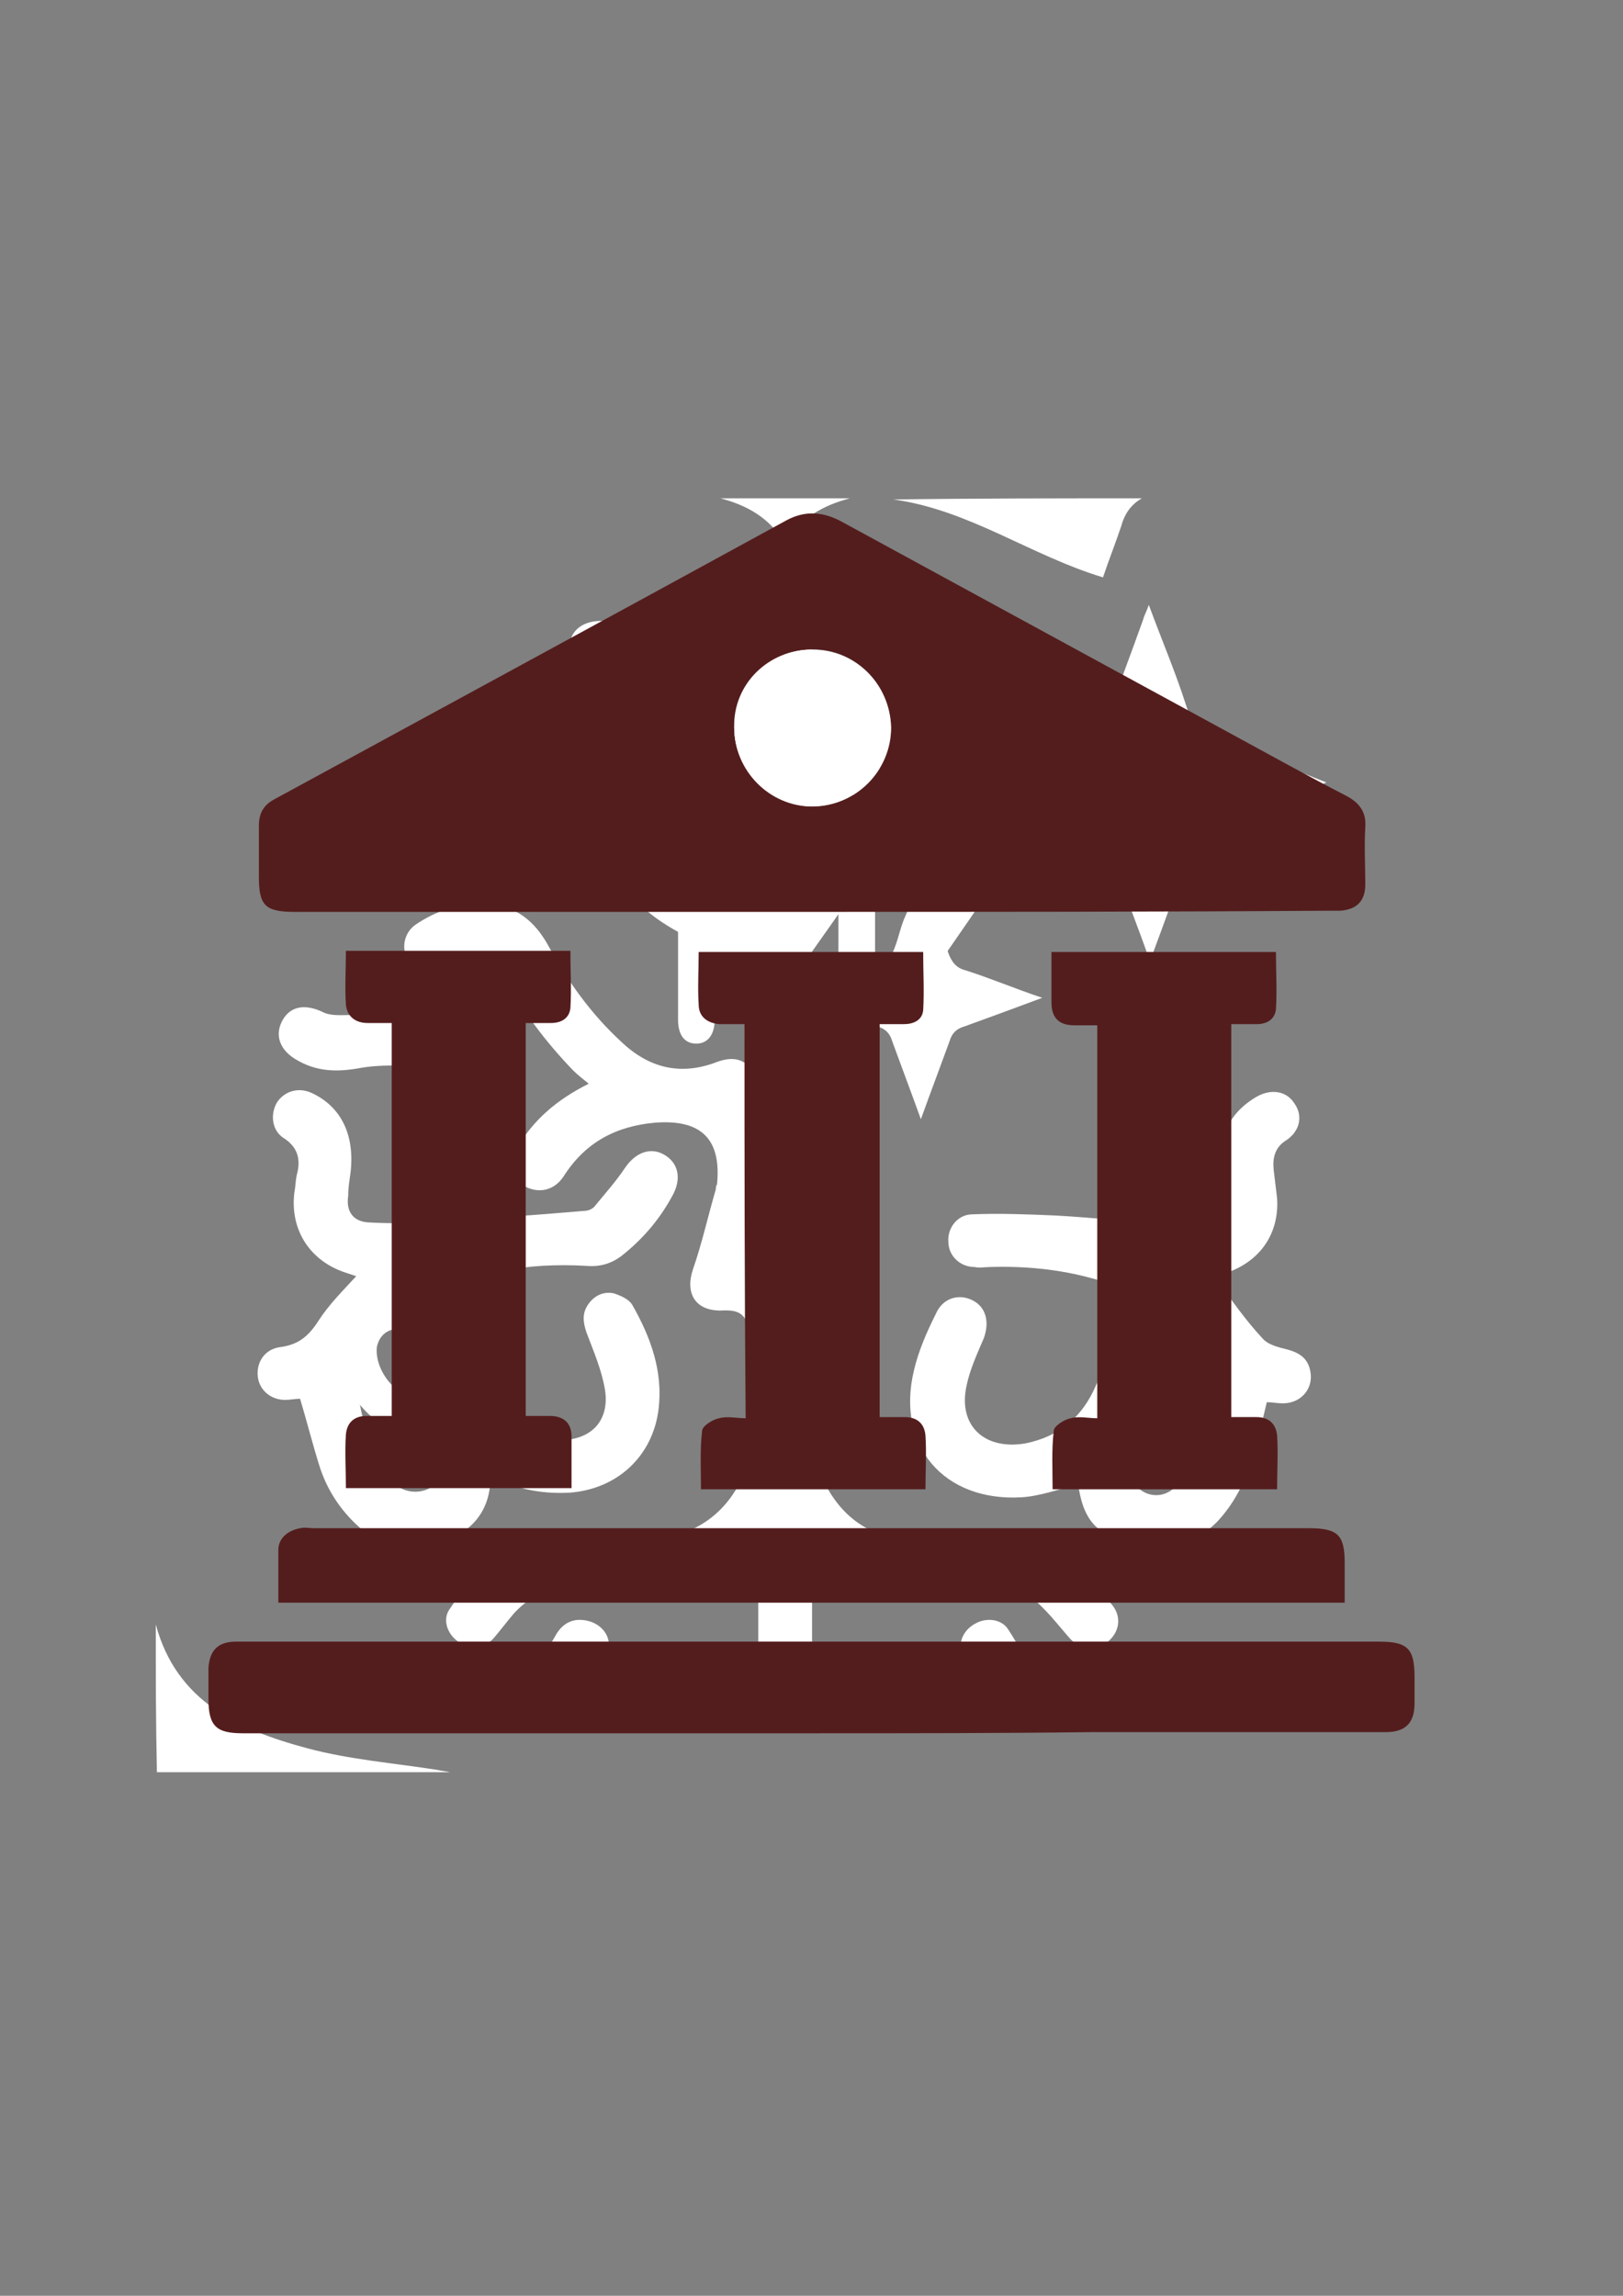 <?xml version="1.0" encoding="utf-8"?>
<!-- Generator: Adobe Illustrator 24.0.1, SVG Export Plug-In . SVG Version: 6.00 Build 0)  -->
<svg version="1.1" id="Layer_1" xmlns="http://www.w3.org/2000/svg" xmlns:xlink="http://www.w3.org/1999/xlink" x="0px" y="0px"
	 viewBox="0 0 141.7 200.4" style="enable-background:new 0 0 141.7 200.4;" xml:space="preserve">
<rect x="0" y="0" width="141.7" height="200.4" fill="#808080" stroke="none"/>
<style type="text/css">
	.st0{fill:#FFFFFF;}
	.st1{fill:#541D1D;}
</style>
<g>
	<path class="st0" d="M13.6,141.8c1.8,6.7,7.2,9.2,13.2,10.8c3.7,1,7.6,1.3,11.4,1.9c0.4,0.1,0.7,0.1,1.1,0.2c-8.5,0-17,0-25.6,0
		C13.6,150.3,13.6,146.1,13.6,141.8z"/>
</g>
<g>
	<path class="st0" d="M42.1,120.4c0,3.1-2.2,5.2-5.4,5.1c-4-0.2-7.6-4.5-6.9-8.3c0.5-3,2.9-4.7,5.9-4.3
		C39.2,113.4,42.1,116.8,42.1,120.4z M34.8,116c-1,0-1.7,0.6-1.9,1.6c-0.2,2.1,1.8,4.5,3.9,4.6c1.2,0.1,2-0.6,2.1-1.8
		C39.1,118.5,36.9,116,34.8,116z"/>
	<path class="st0" d="M71.3,76.9c-1.6-1.1-3-2-4.5-3.1c-1.1,1.5-2.1,3-3.1,4.5c-0.7,1-1.8,1.1-2.5,0.3c-0.6-0.7-0.6-1.4-0.1-2.1
		c2.1-3.1,4.2-6.2,6.4-9.3c1.9-2.6,5.4-3.1,8-1.3c2.6,1.7,3.4,5.2,1.7,7.9c-2,3.2-4.2,6.3-6.4,9.4c-0.6,0.8-1.5,1-2.2,0.5
		c-0.8-0.5-1-1.5-0.4-2.3C69.2,80,70.3,78.5,71.3,76.9z M68.7,71.2c1.5,1,3,2,4.5,3.1c0.5-0.8,1-1.4,1.4-2.1
		c0.7-1.2,0.3-2.7-0.9-3.5c-1.2-0.8-2.7-0.6-3.6,0.5C69.6,69.8,69.2,70.5,68.7,71.2z"/>
	<path class="st0" d="M86.1,78.1c-2,3-4,5.8-6,8.7c0.4,0.3,0.9,0.6,1.3,0.9c0.7,0.6,0.9,1.4,0.3,2.2c-0.5,0.8-1.3,0.9-2.1,0.4
		c-1.8-1.1-3.5-2.3-5.2-3.6c-0.8-0.5-0.9-1.4-0.4-2.1c0.5-0.8,1.3-0.9,2.1-0.5c0.4,0.2,0.8,0.5,1.3,0.8c2-2.9,3.9-5.8,6-8.7
		c-0.4-0.3-0.8-0.6-1.2-0.9c-0.8-0.6-1-1.5-0.4-2.2c0.6-0.8,1.4-0.9,2.2-0.4c1.7,1.1,3.4,2.3,5.1,3.5c0.8,0.6,1,1.5,0.4,2.2
		c-0.5,0.7-1.4,0.9-2.3,0.4C87,78.7,86.6,78.4,86.1,78.1z"/>
</g>
<g>
	<path class="st0" d="M66.9,85.7c-1.5,0-2.9,0-4.5,0c0,1.1,0,2.2,0,3.3c0,1.3-0.6,2.1-1.6,2.1c-1,0-1.6-0.7-1.6-2.1
		c0-2.6,0-5.2,0-7.7c0-3.2,2.4-5.6,5.4-5.7c3.1,0,5.4,2.3,5.5,5.6c0.1,2.6,0,5.3,0,7.9c0,1.3-0.6,1.9-1.6,1.9c-1,0-1.6-0.7-1.6-2
		C66.9,87.9,66.9,86.9,66.9,85.7z M66.8,82.4c0.1-1.3,0.2-2.5-1.1-3.3c-0.8-0.5-1.6-0.4-2.4,0.1c-1.1,0.8-1,2-0.9,3.2
		C64,82.4,65.3,82.4,66.8,82.4z"/>
	<path class="st0" d="M73.2,83.2c0-1.8,0-3.5,0-5.3c0-1.3,0.7-2.1,1.7-2c1,0,1.5,0.8,1.5,2c0,3.5,0,7.1,0,10.6
		c0,1.2-0.6,1.9-1.6,1.9c-1,0-1.6-0.7-1.6-2C73.2,86.7,73.2,85,73.2,83.2z"/>
</g>
<g>
	<path class="st0" d="M99.7,43.5c-0.9,0.5-1.5,1.3-1.8,2.4c-0.5,1.5-1.1,3-1.6,4.5c-6.3-1.9-11.7-5.9-18.3-6.8
		C85.2,43.5,92.4,43.5,99.7,43.5z"/>
	<path class="st0" d="M74.2,43.5c-2.3,0.6-4.3,1.7-5.7,3.9c-1.3-2.2-3.3-3.3-5.6-3.9C66.7,43.5,70.4,43.5,74.2,43.5z"/>
	<path class="st0" d="M70.9,135.4c0,3.6,0,7.2,0,10.8c0,0.4,0,0.7,0,1.1c-0.1,1.3-1.1,2.3-2.3,2.4c-1.3,0-2.4-1-2.4-2.4
		c0-3.5,0-7.1,0-10.6c0-0.4,0-0.8,0-1.3c-0.4,0.2-0.6,0.4-0.8,0.5c-3,2.6-6.6,3.5-10.5,3.1c-1.2-0.1-2.5-0.2-3.7-0.4
		c-2.5-0.5-4.6,0.4-6.3,2.2c-0.6,0.7-1.2,1.5-1.8,2.2c-0.8,0.9-2.1,1-3.1,0.3c-1-0.7-1.4-2-0.7-2.9c2.2-3.3,4.8-6.1,9-6.5
		c1.7-0.2,3.5,0.1,5.3,0.2c1.2,0.1,2.4,0.3,3.6,0.2c4.1-0.3,7.1-2.9,8.3-7.2c1-3.6,0.8-7.2,0-10.8c-0.4-1.6-0.9-2-2.6-1.9
		c-2.2,0-3.1-1.5-2.4-3.6c0.8-2.3,1.3-4.6,2-7c0-0.1,0-0.3,0.1-0.4c0.4-4-1.4-5.7-5.4-5.4c-3.4,0.3-6.1,1.7-8,4.7
		c-0.8,1.2-2.1,1.5-3.3,0.9c-1.1-0.7-1.5-2-0.8-3.3c1.4-2.5,3.5-4.3,6.3-5.7c-0.5-0.4-1-0.8-1.4-1.2c-2.3-2.4-4.3-5-5.9-8
		c-1-1.8-2-2.2-3.9-1.4c-0.5,0.2-1,0.5-1.5,0.7c-1.2,0.5-2.5,0.1-3.1-0.9c-0.6-1.1-0.3-2.4,0.7-3.1c1.8-1.2,3.8-1.9,6.1-1.8
		c2.6,0.1,4.3,1.5,5.5,3.7c1.7,3.1,3.7,5.9,6.3,8.3c2.5,2.4,5.3,3,8.4,1.8c1.1-0.4,2.1-0.4,2.9,0.5c0.8,0.9,0.8,1.9,0.1,3
		c-0.1,0.2-0.2,0.5-0.1,0.7c2.2,3.7,1.6,7.5,0.6,11.3c-0.2,0.6-0.3,1.2-0.5,1.8c0.9,0.6,1.7,1.2,2.5,1.8c0.8-0.6,1.6-1.1,2.5-1.7
		c-0.4-1.6-0.8-3.2-1.1-4.9c-0.2-1.2-0.2-2.5-0.2-3.7c0-1.4,1-2.3,2.4-2.2c1.3,0,2.3,1,2.3,2.3c-0.1,3.3,0.8,6.4,2.1,9.4
		c0.8,2-0.2,3.6-2.4,3.5c-1.7,0-2.2,0.3-2.6,1.9c-0.8,3.7-1.1,7.5,0.1,11.1c1.4,4.3,4.6,7.9,11.6,6.8c0.8-0.1,1.6-0.2,2.4-0.3
		c3.6-0.4,6.8,0.6,9.4,3.2c0.9,0.9,1.7,1.9,2.5,2.9c0.9,1.1,0.6,2.5-0.5,3.3c-1,0.7-2.4,0.6-3.3-0.5c-0.7-0.8-1.4-1.7-2.2-2.5
		c-1.5-1.6-3.4-2.1-5.6-1.8c-1.9,0.3-3.8,0.5-5.7,0.5c-3.2,0.1-6.1-1-8.6-3c-0.2-0.2-0.5-0.4-0.7-0.6
		C71.1,135.4,71.1,135.4,70.9,135.4z"/>
	<path class="st0" d="M42.9,129.3c-0.1,0.1-0.1,0.1-0.1,0.1c-0.3,5.9-8,6.8-11.1,4.2c-1.8-1.5-3.1-3.4-3.8-5.6
		c-0.6-1.9-1.1-3.9-1.7-5.9c-0.4,0-0.9,0.1-1.3,0.1c-1.3,0-2.3-0.9-2.4-2.1c-0.1-1.2,0.6-2.3,1.9-2.5c1.6-0.2,2.5-0.9,3.4-2.3
		c0.9-1.4,2.1-2.6,3.3-3.9c-0.3-0.1-0.6-0.2-0.9-0.3c-3.1-1-4.9-3.7-4.5-7c0.1-0.5,0.1-1,0.2-1.5c0.4-1.4,0.1-2.5-1.2-3.3
		c-1-0.7-1.1-2.1-0.5-3.1c0.7-1,1.9-1.3,3-0.8c2.6,1.2,3.8,3.7,3.4,7c-0.1,0.7-0.2,1.3-0.2,2c-0.2,1.3,0.4,2.2,1.7,2.3
		c1.7,0.1,3.5,0.1,5.2,0c4.6-0.3,9.1-0.6,13.7-1c0.4,0,0.8-0.2,1-0.5c0.9-1.1,1.8-2.1,2.6-3.3c0.9-1.3,2.2-1.8,3.4-1.1
		c1.2,0.7,1.5,2,0.8,3.4c-1.1,2.1-2.6,3.9-4.5,5.4c-0.9,0.7-1.9,1-3.1,0.9c-5.1-0.3-10.1,0.5-14.6,3.1c-2.2,1.2-3.9,2.9-5.2,5
		c-0.2,0.3-0.4,0.7-0.4,1.1c0.3,2.7,0.8,5.4,2,7.9c0.3,0.6,0.7,1.2,1.2,1.7c0.9,1,2.4,1.2,3.5,0.5c0.3-0.2,0.6-0.8,0.5-1.2
		c-0.4-2.2-0.8-4.4-1.3-6.6c-0.3-1.4,0.2-2.6,1.4-3.1c1.2-0.4,2.4,0.1,3,1.4c0.2,0.3,0.3,0.7,0.5,1c1.5,2.8,3.8,4.3,6.9,4.4
		c2.9,0.1,4.6-1.7,4.1-4.5c-0.3-1.7-1-3.3-1.6-4.9c-0.3-0.9-0.4-1.7,0.2-2.5c0.5-0.7,1.3-1.1,2.2-0.9c0.6,0.2,1.3,0.5,1.6,1
		c1.6,2.8,2.7,5.8,2.3,9.1c-0.5,4.1-3.6,7-7.8,7.3c-2.1,0.1-4-0.2-5.9-1C43.4,129.5,43.2,129.4,42.9,129.3z"/>
	<path class="st0" d="M106.1,111.6c1.4,1.8,2.6,3.6,4.1,5.2c0.5,0.6,1.4,0.8,2.2,1c1.1,0.3,1.8,0.8,2,1.9c0.3,1.5-0.8,2.8-2.4,2.8
		c-0.5,0-0.9-0.1-1.4-0.1c-0.4,1.7-0.8,3.4-1.3,5c-0.6,2-1.6,3.9-3,5.4c-2.9,3-6.9,2.8-9.9,1c-1.2-0.7-1.8-1.9-2.1-3.3
		c-0.1-0.4-0.1-0.7-0.2-0.9c-1.7,0.4-3.3,1-4.9,1.1c-6.8,0.4-11-4.5-9.4-11.1c0.4-1.7,1.1-3.3,1.9-4.9c0.6-1.4,2-1.8,3.2-1.2
		c1.2,0.6,1.5,1.9,1,3.3c-0.6,1.4-1.2,2.7-1.5,4.1c-0.8,3.5,1.5,5.7,5.1,5.1c3-0.6,5-2.3,6.2-5.1c0.6-1.3,1.5-2,2.6-1.8
		c1.6,0.2,2.4,1.6,1.9,3.3c-0.5,1.9-0.9,3.8-1.2,5.7c-0.1,0.6,0.1,1.6,0.5,1.9c0.9,0.7,2.1,0.7,3-0.1c0.6-0.5,1.1-1.1,1.5-1.8
		c1.4-2.6,2-5.4,2.2-8.4c0-0.4-0.2-0.8-0.5-1.2c-2.5-3.7-6.1-5.8-10.3-6.9c-2.9-0.8-5.9-1.1-9-1c-0.4,0-0.9,0.1-1.3,0
		c-1.3,0-2.3-1-2.3-2.2c-0.1-1.2,0.8-2.4,2.1-2.4c2.4-0.1,4.8,0,7.2,0.1c3.6,0.2,7.2,0.6,10.8,0.9c0.1,0,0.2,0,0.3,0
		c3-0.1,4.2-0.4,3.5-3.9c-0.5-3,0.1-5.6,2.9-7.3c1.3-0.8,2.7-0.6,3.4,0.5c0.8,1.1,0.5,2.5-0.8,3.3c-0.9,0.6-1.1,1.5-1,2.5
		c0.1,0.8,0.2,1.7,0.3,2.5c0.2,3.1-1.5,5.5-4.4,6.5C106.7,111.4,106.4,111.5,106.1,111.6z"/>
	<path class="st0" d="M66.2,68.3c-1.9-0.4-3.6-0.7-5.2-1.2c-1-0.3-1.5-1.1-1.9-2.1c-0.4-1.2-0.9-2.5-1.6-3.6c-1.1-1.8-2.8-2.6-5-2.6
		c-1.7,0-2.8-0.8-2.8-2.2c0-1.4,1-2.4,2.8-2.4c5-0.1,8.7,2.6,10.7,8c0.2,0.6,0.4,1.1,1.1,1.1c1.8,0.1,1.9,0.1,1.9-1.8
		c0-1.6,0-3.2,0-4.8c0-1.5,1-2.5,2.3-2.5c1.4,0,2.4,1,2.4,2.6c0.1,4.9,0.1,9.9,0.2,14.8c0,2.1,0.4,4.2,1.7,6c0.7,1,0.4,2.3-0.5,3.1
		c-1,0.7-2.2,0.7-3.1-0.2c-0.2-0.2-0.3-0.4-0.6-0.6c-0.6,0.6-1.1,1.1-1.1,2.1c-0.1,1.8-2,2.7-3.6,1.8c-1.2-0.7-2.3-1.4-3.6-1.9
		c-4.7-2.2-7.7-5.7-8.9-10.9c-0.3,0.3-0.5,0.6-0.7,0.8c-3.3,4.3-11.7,5.8-15.1-2.1c-0.6-1.3-0.1-2.6,1-3.2c1.2-0.6,2.5-0.2,3.2,1.2
		c0.7,1.4,1.5,2.8,3.3,2.9c2.9,0.2,5.1-2.4,4.5-5.3c-0.1-0.3-0.2-0.6-0.2-0.9c-0.2-1,0.1-1.9,1-2.5c0.9-0.6,1.8-0.6,2.7,0
		c2.3,1.8,4.1,3.9,4.6,6.9c0.8,4.3,3.2,7.3,7.2,9.1c0.8,0.3,1.3,0.2,1.6-0.5c0.5-1.2,1.1-2.4,1.3-3.6C66,71.8,66,69.9,66.2,68.3z"/>
	<path class="st0" d="M100.4,83.9c-1.2-3.4-2.4-6.4-3.5-9.5c-0.5-1.3-1.2-2.1-2.6-2.6c-2.8-0.9-5.5-2-8.3-3
		c-0.3-0.1-0.6-0.2-1.1-0.4c0.4-0.2,0.7-0.3,1-0.5c2.9-1.1,5.8-2.2,8.7-3.2c1.1-0.4,1.7-1,2.1-2.1c1-2.8,2.1-5.7,3.1-8.5
		c0.1-0.4,0.3-0.7,0.5-1.3c1.1,3,2.3,5.8,3.2,8.6c0.6,2,1.7,3.1,3.7,3.7c2.8,0.9,5.6,2,8.6,3.2c-0.7,0.3-1.1,0.5-1.5,0.6
		c-2.8,1-5.5,2.1-8.3,3c-1.1,0.4-1.7,1-2.1,2.1C102.9,77.2,101.7,80.4,100.4,83.9z"/>
	<path class="st0" d="M41.3,95.2c-0.1,2.4-1.2,5-2.7,7.5c-0.7,1.1-2.1,1.3-3.1,0.7c-1.1-0.6-1.4-1.9-0.9-3.1
		c0.6-1.4,1.3-2.9,1.9-4.3c0.2-0.4,0.2-0.9,0.2-1.3c0.1-1-0.4-1.7-1.4-1.7c-1.2,0-2.5,0-3.7,0.2c-2.1,0.4-4,0.4-5.9-0.8
		c-1.4-0.9-1.7-2.2-1-3.4c0.7-1.2,2-1.4,3.6-0.6c0.7,0.3,1.6,0.2,2.4,0.2c1.8,0,3.7-0.3,5.5-0.1C39.4,88.7,41.3,91.2,41.3,95.2z"/>
	<path class="st0" d="M80.4,76.6c0.9,2.4,1.7,4.5,2.4,6.6c0.3,0.8,0.7,1.3,1.5,1.5c2.2,0.7,4.3,1.6,6.7,2.4
		c-2.4,0.9-4.6,1.7-6.8,2.5c-0.7,0.2-1.1,0.6-1.3,1.3c-0.8,2.2-1.6,4.3-2.5,6.8c-0.9-2.5-1.7-4.6-2.5-6.8c-0.2-0.7-0.6-1.1-1.3-1.3
		c-2.2-0.8-4.3-1.6-6.8-2.5c1.4-0.5,2.5-0.9,3.6-1.4c1.3-0.5,3-0.7,3.9-1.6c0.9-0.9,1.1-2.5,1.6-3.8C79.4,79.2,79.8,78,80.4,76.6z"
		/>
	<path class="st0" d="M50.6,141.4c1.8,0,3,1.5,2.4,2.9c-0.6,1.4-1.4,2.8-2.3,4.1c-0.7,1-2.2,1.1-3.2,0.3c-0.9-0.7-1.2-2-0.6-3.1
		c0.6-1,1.1-2,1.7-3C49.1,141.8,49.8,141.4,50.6,141.4z"/>
	<path class="st0" d="M90.2,146.6c0,1-0.4,1.8-1.4,2.2c-1,0.4-2,0.3-2.6-0.5c-0.9-1.3-1.6-2.6-2.2-4c-0.4-1,0.2-2.1,1.2-2.6
		c0.9-0.5,2.2-0.4,2.8,0.5c0.8,1.2,1.5,2.6,2.2,3.9C90.2,146.2,90.2,146.4,90.2,146.6z"/>
</g>
<g>
	<path class="st1" d="M70.9,79.6c-15.1,0-30.1,0-45.2,0c-2.6,0-3.1-0.6-3.1-3.1c0-1.5,0-2.9,0-4.4c0-1.1,0.4-1.8,1.3-2.3
		c14.9-8.1,29.8-16.2,44.8-24.4c1.7-0.9,3.3-0.7,4.9,0.2c11.2,6.1,22.4,12.2,33.6,18.3c3.5,1.9,6.9,3.8,10.4,5.6
		c1.1,0.6,1.7,1.4,1.6,2.7c-0.1,1.7,0,3.3,0,5c0,1.5-0.8,2.2-2.2,2.3c-0.4,0-0.7,0-1.1,0C100.9,79.6,85.9,79.6,70.9,79.6z
		 M70.9,56.7c-3.8,0-6.8,3.1-6.8,6.8c0,3.7,3.1,6.8,6.8,6.9c3.8,0,6.9-3.1,6.9-6.9C77.7,59.7,74.6,56.6,70.9,56.7z"/>
	<path class="st1" d="M70.8,151.3c-16.5,0-33.1,0-49.6,0c-2.3,0-3-0.6-3-3c0-0.9,0-1.8,0-2.7c0.1-1.5,0.8-2.3,2.4-2.3
		c0.3,0,0.5,0,0.8,0c33,0,66,0,99,0c2.5,0,3.1,0.6,3.1,3.1c0,0.8,0,1.5,0,2.3c0,1.7-0.8,2.5-2.5,2.5c-8.6,0-17.1,0-25.7,0
		C87.1,151.3,79,151.3,70.8,151.3z"/>
	<path class="st1" d="M65,89.4c-0.8,0-1.5,0-2.2,0c-1.1-0.1-1.8-0.7-1.8-1.7c-0.1-1.5,0-3,0-4.6c6.6,0,13,0,19.6,0
		c0,1.7,0.1,3.4,0,5.1c-0.1,0.9-0.9,1.2-1.7,1.2c-0.7,0-1.4,0-2.1,0c0,11.5,0,22.8,0,34.3c0.7,0,1.5,0,2.2,0c1,0,1.7,0.5,1.8,1.6
		c0.1,1.5,0,3.1,0,4.7c-6.6,0-13,0-19.6,0c0-1.7-0.1-3.4,0.1-5.1c0-0.4,0.9-1,1.5-1.1c0.7-0.2,1.5,0,2.3,0
		C65,112.2,65,100.9,65,89.4z"/>
	<path class="st1" d="M30.2,129.9c0-1.6-0.1-3.2,0-4.7c0.1-1,0.7-1.6,1.8-1.6c0.7,0,1.4,0,2.2,0c0-11.4,0-22.8,0-34.3
		c-0.7,0-1.4,0-2.1,0c-1.1,0-1.8-0.6-1.9-1.6c-0.1-1.5,0-3.1,0-4.7c6.6,0,13,0,19.6,0c0,1.7,0.1,3.3,0,5c-0.1,0.9-0.8,1.3-1.7,1.3
		c-0.7,0-1.4,0-2.2,0c0,11.4,0,22.8,0,34.3c0.7,0,1.4,0,2.1,0c1.2,0,1.9,0.6,1.9,1.8c0,1.5,0,2.9,0,4.5
		C43.3,129.9,36.8,129.9,30.2,129.9z"/>
	<path class="st1" d="M107.5,89.4c0,11.5,0,22.8,0,34.3c0.8,0,1.5,0,2.2,0c1.1,0,1.7,0.6,1.8,1.6c0.1,1.5,0,3.1,0,4.7
		c-6.6,0-13,0-19.6,0c0-1.7-0.1-3.4,0.1-5.1c0-0.4,0.9-1,1.5-1.1c0.7-0.2,1.5,0,2.3,0c0-11.4,0-22.8,0-34.3c-0.6,0-1.3,0-2,0
		c-1.3,0-2-0.6-2-2c0-1.4,0-2.9,0-4.4c6.6,0,13.1,0,19.6,0c0,1.7,0.1,3.3,0,5c-0.1,0.9-0.8,1.3-1.7,1.3
		C109.1,89.4,108.4,89.4,107.5,89.4z"/>
	<path class="st1" d="M24.3,139.9c0-1.6,0-3.1,0-4.6c0-1,0.8-1.7,1.9-1.9c0.4-0.1,0.8,0,1.2,0c29,0,58,0,86.9,0c2.5,0,3.1,0.6,3.1,3
		c0,1.1,0,2.3,0,3.5C86.4,139.9,55.4,139.9,24.3,139.9z"/>
	<path class="st0" d="M70.9,56.7c3.8,0,6.8,3,6.9,6.8c0,3.8-3.1,6.9-6.9,6.9c-3.7,0-6.8-3.1-6.8-6.9C64,59.7,67.1,56.7,70.9,56.7z"
		/>
</g>
</svg>
